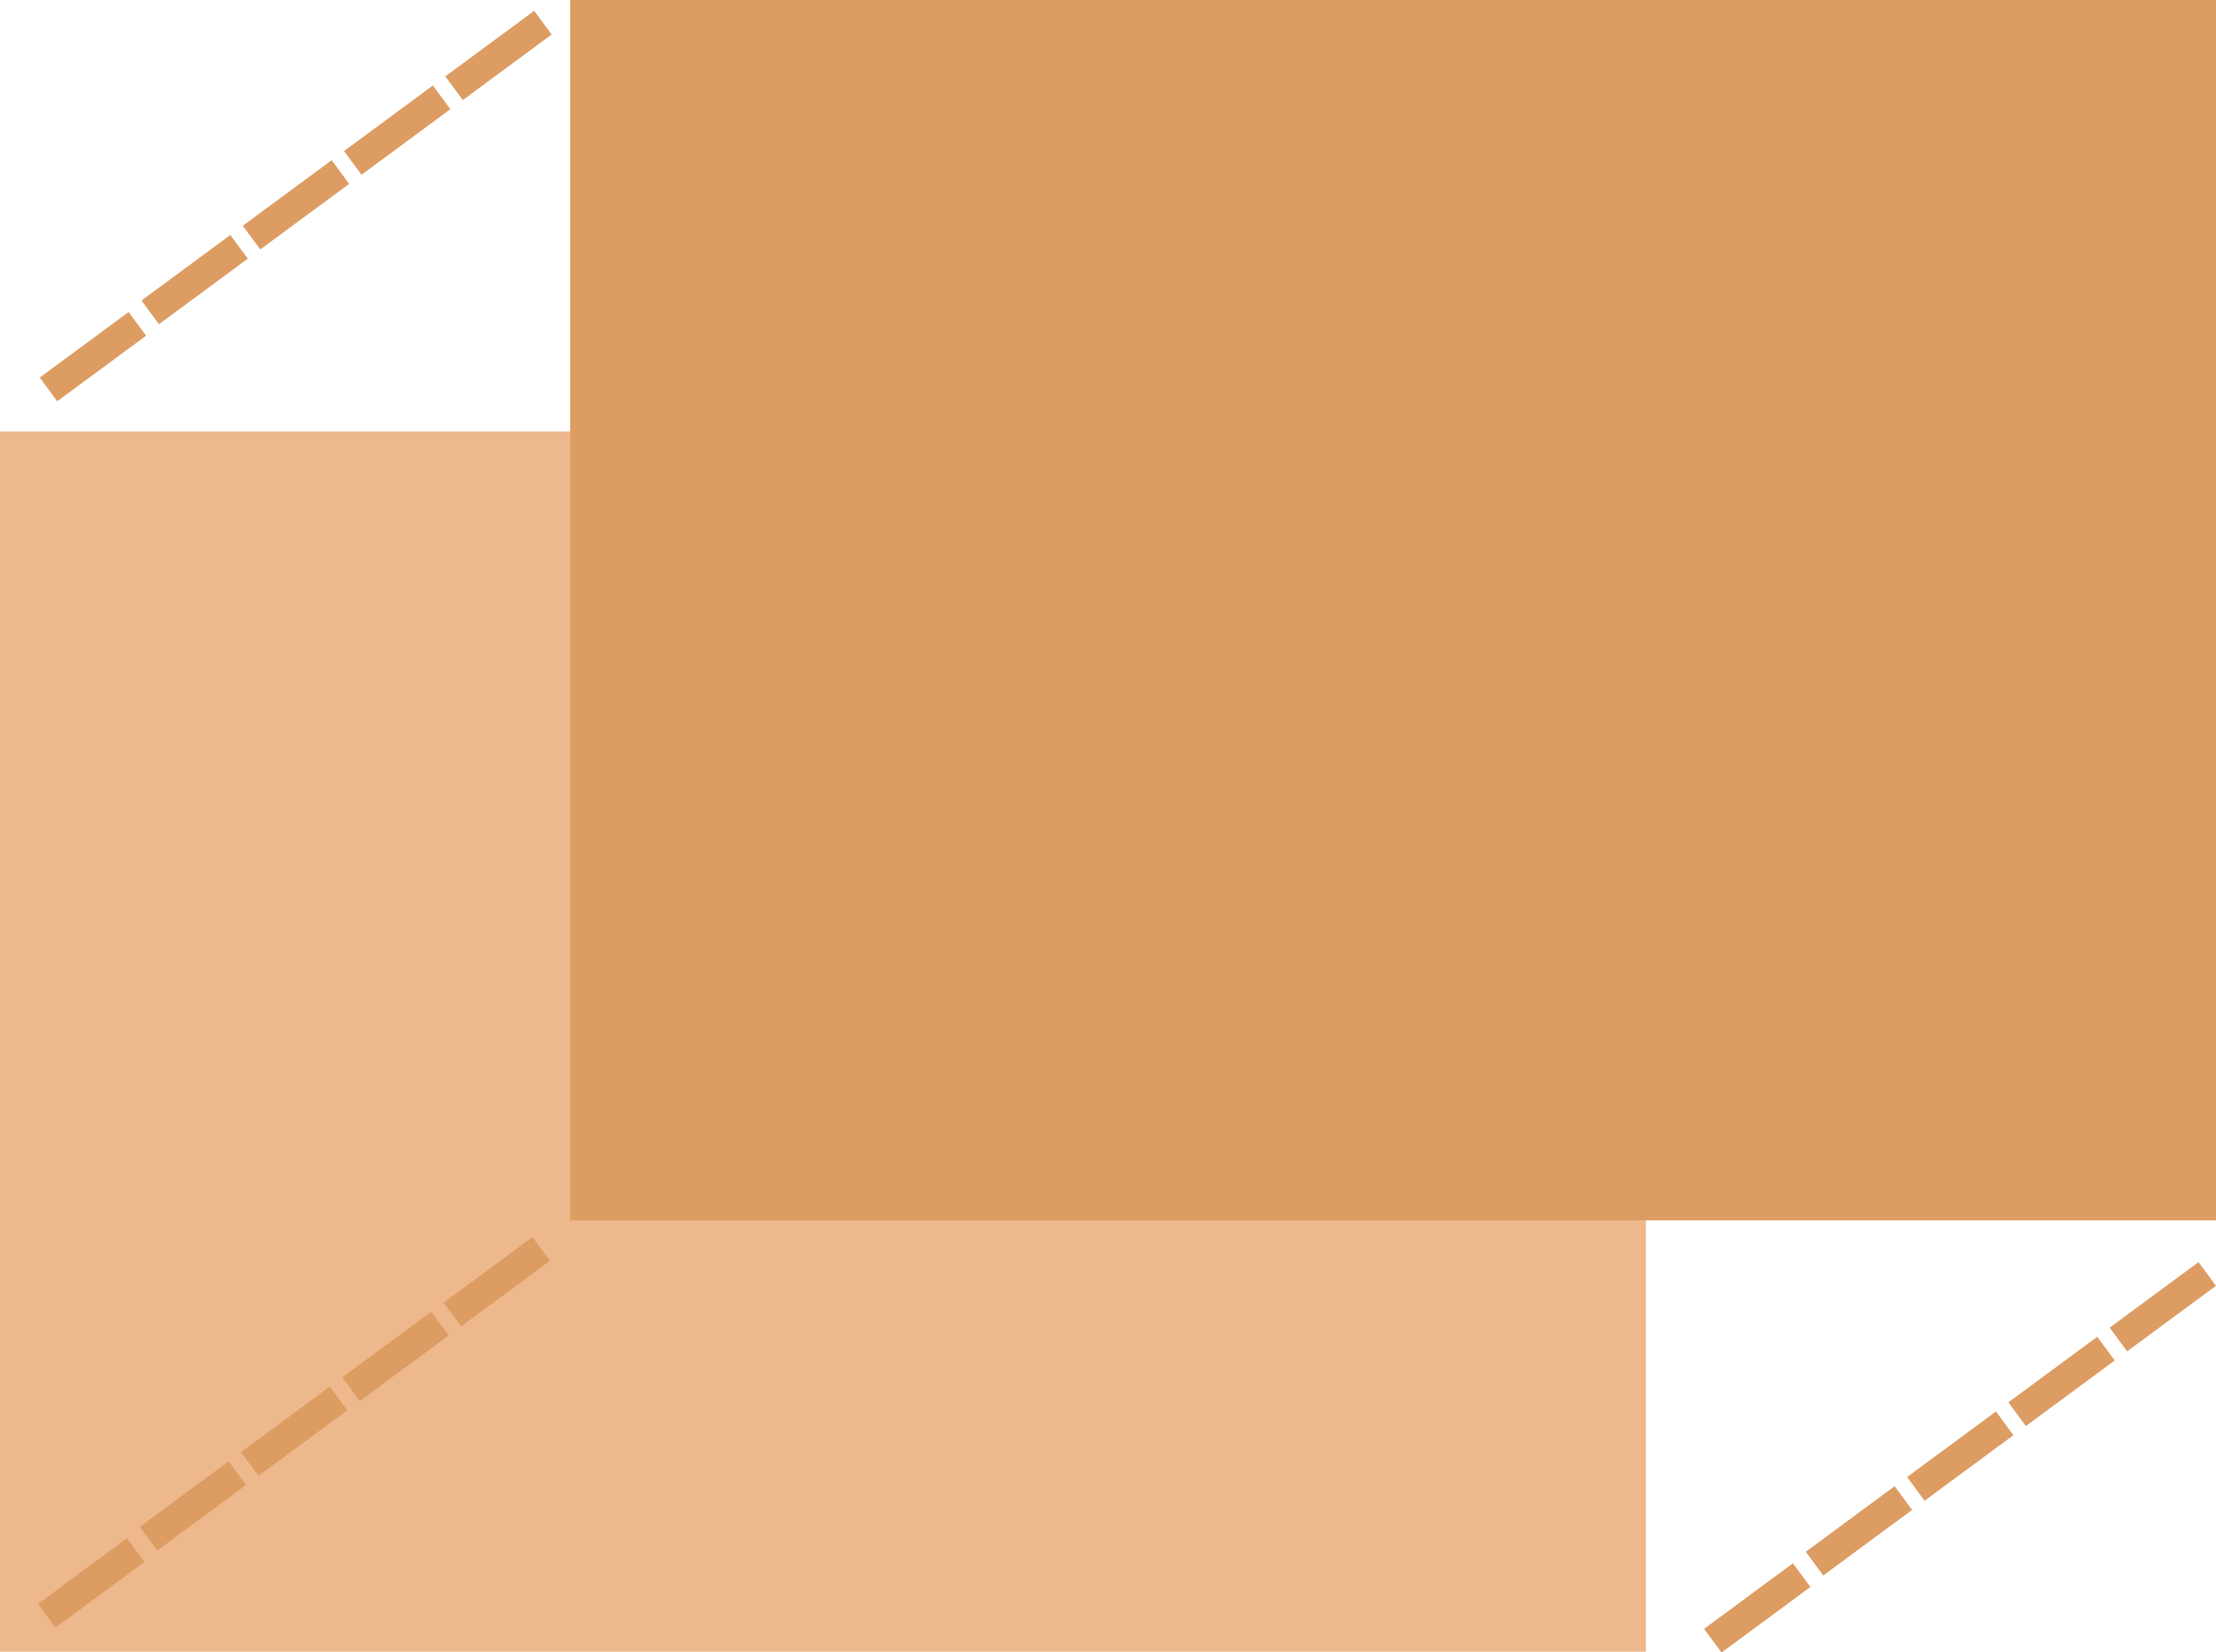 <svg xmlns="http://www.w3.org/2000/svg" viewBox="0 0 432 322.17"><defs><style>.cls-1{fill:#edb88c;}.cls-2{fill:#dd9c62;}</style></defs><g id="Layer_2" data-name="Layer 2"><g id="Layer_1-2" data-name="Layer 1"><rect class="cls-1" y="84.12" width="320.85" height="237.93"/><rect class="cls-2" x="111.15" width="320.85" height="237.93"/><rect class="cls-2" x="66.34" y="261.59" width="21.53" height="5.74" transform="translate(-141.96 97.44) rotate(-36.42)"/><rect class="cls-2" x="86.09" y="247.02" width="21.53" height="5.74" transform="translate(-129.45 106.32) rotate(-36.42)"/><rect class="cls-2" x="26.85" y="290.73" width="21.53" height="5.74" transform="translate(-166.97 79.69) rotate(-36.42)"/><rect class="cls-2" x="7.03" y="305.75" width="21.53" height="5.74" transform="translate(-179.77 70.85) rotate(-36.42)"/><rect class="cls-2" x="46.6" y="276.16" width="21.53" height="5.74" transform="translate(-154.47 88.57) rotate(-36.42)"/><rect class="cls-2" x="66.67" y="22.5" width="21.53" height="5.74" transform="translate(0.06 50.93) rotate(-36.42)"/><rect class="cls-2" x="86.41" y="7.93" width="21.53" height="5.74" transform="translate(12.57 59.81) rotate(-36.42)"/><rect class="cls-2" x="27.18" y="51.64" width="21.53" height="5.74" transform="translate(-24.95 33.18) rotate(-36.42)"/><rect class="cls-2" x="7.35" y="66.66" width="21.53" height="5.74" transform="translate(-37.74 24.34) rotate(-36.42)"/><rect class="cls-2" x="46.93" y="37.07" width="21.53" height="5.74" transform="translate(-12.44 42.05) rotate(-36.42)"/><rect class="cls-2" x="391.12" y="266.44" width="21.53" height="5.74" transform="translate(-81.39 291.23) rotate(-36.42)"/><rect class="cls-2" x="410.86" y="251.87" width="21.53" height="5.74" transform="translate(-68.88 300.11) rotate(-36.42)"/><rect class="cls-2" x="351.63" y="295.58" width="21.53" height="5.74" transform="translate(-106.41 273.47) rotate(-36.42)"/><rect class="cls-2" x="331.8" y="310.6" width="21.53" height="5.74" transform="translate(-119.2 264.64) rotate(-36.42)"/><rect class="cls-2" x="371.38" y="281.01" width="21.53" height="5.74" transform="translate(-93.9 282.35) rotate(-36.42)"/></g></g></svg>